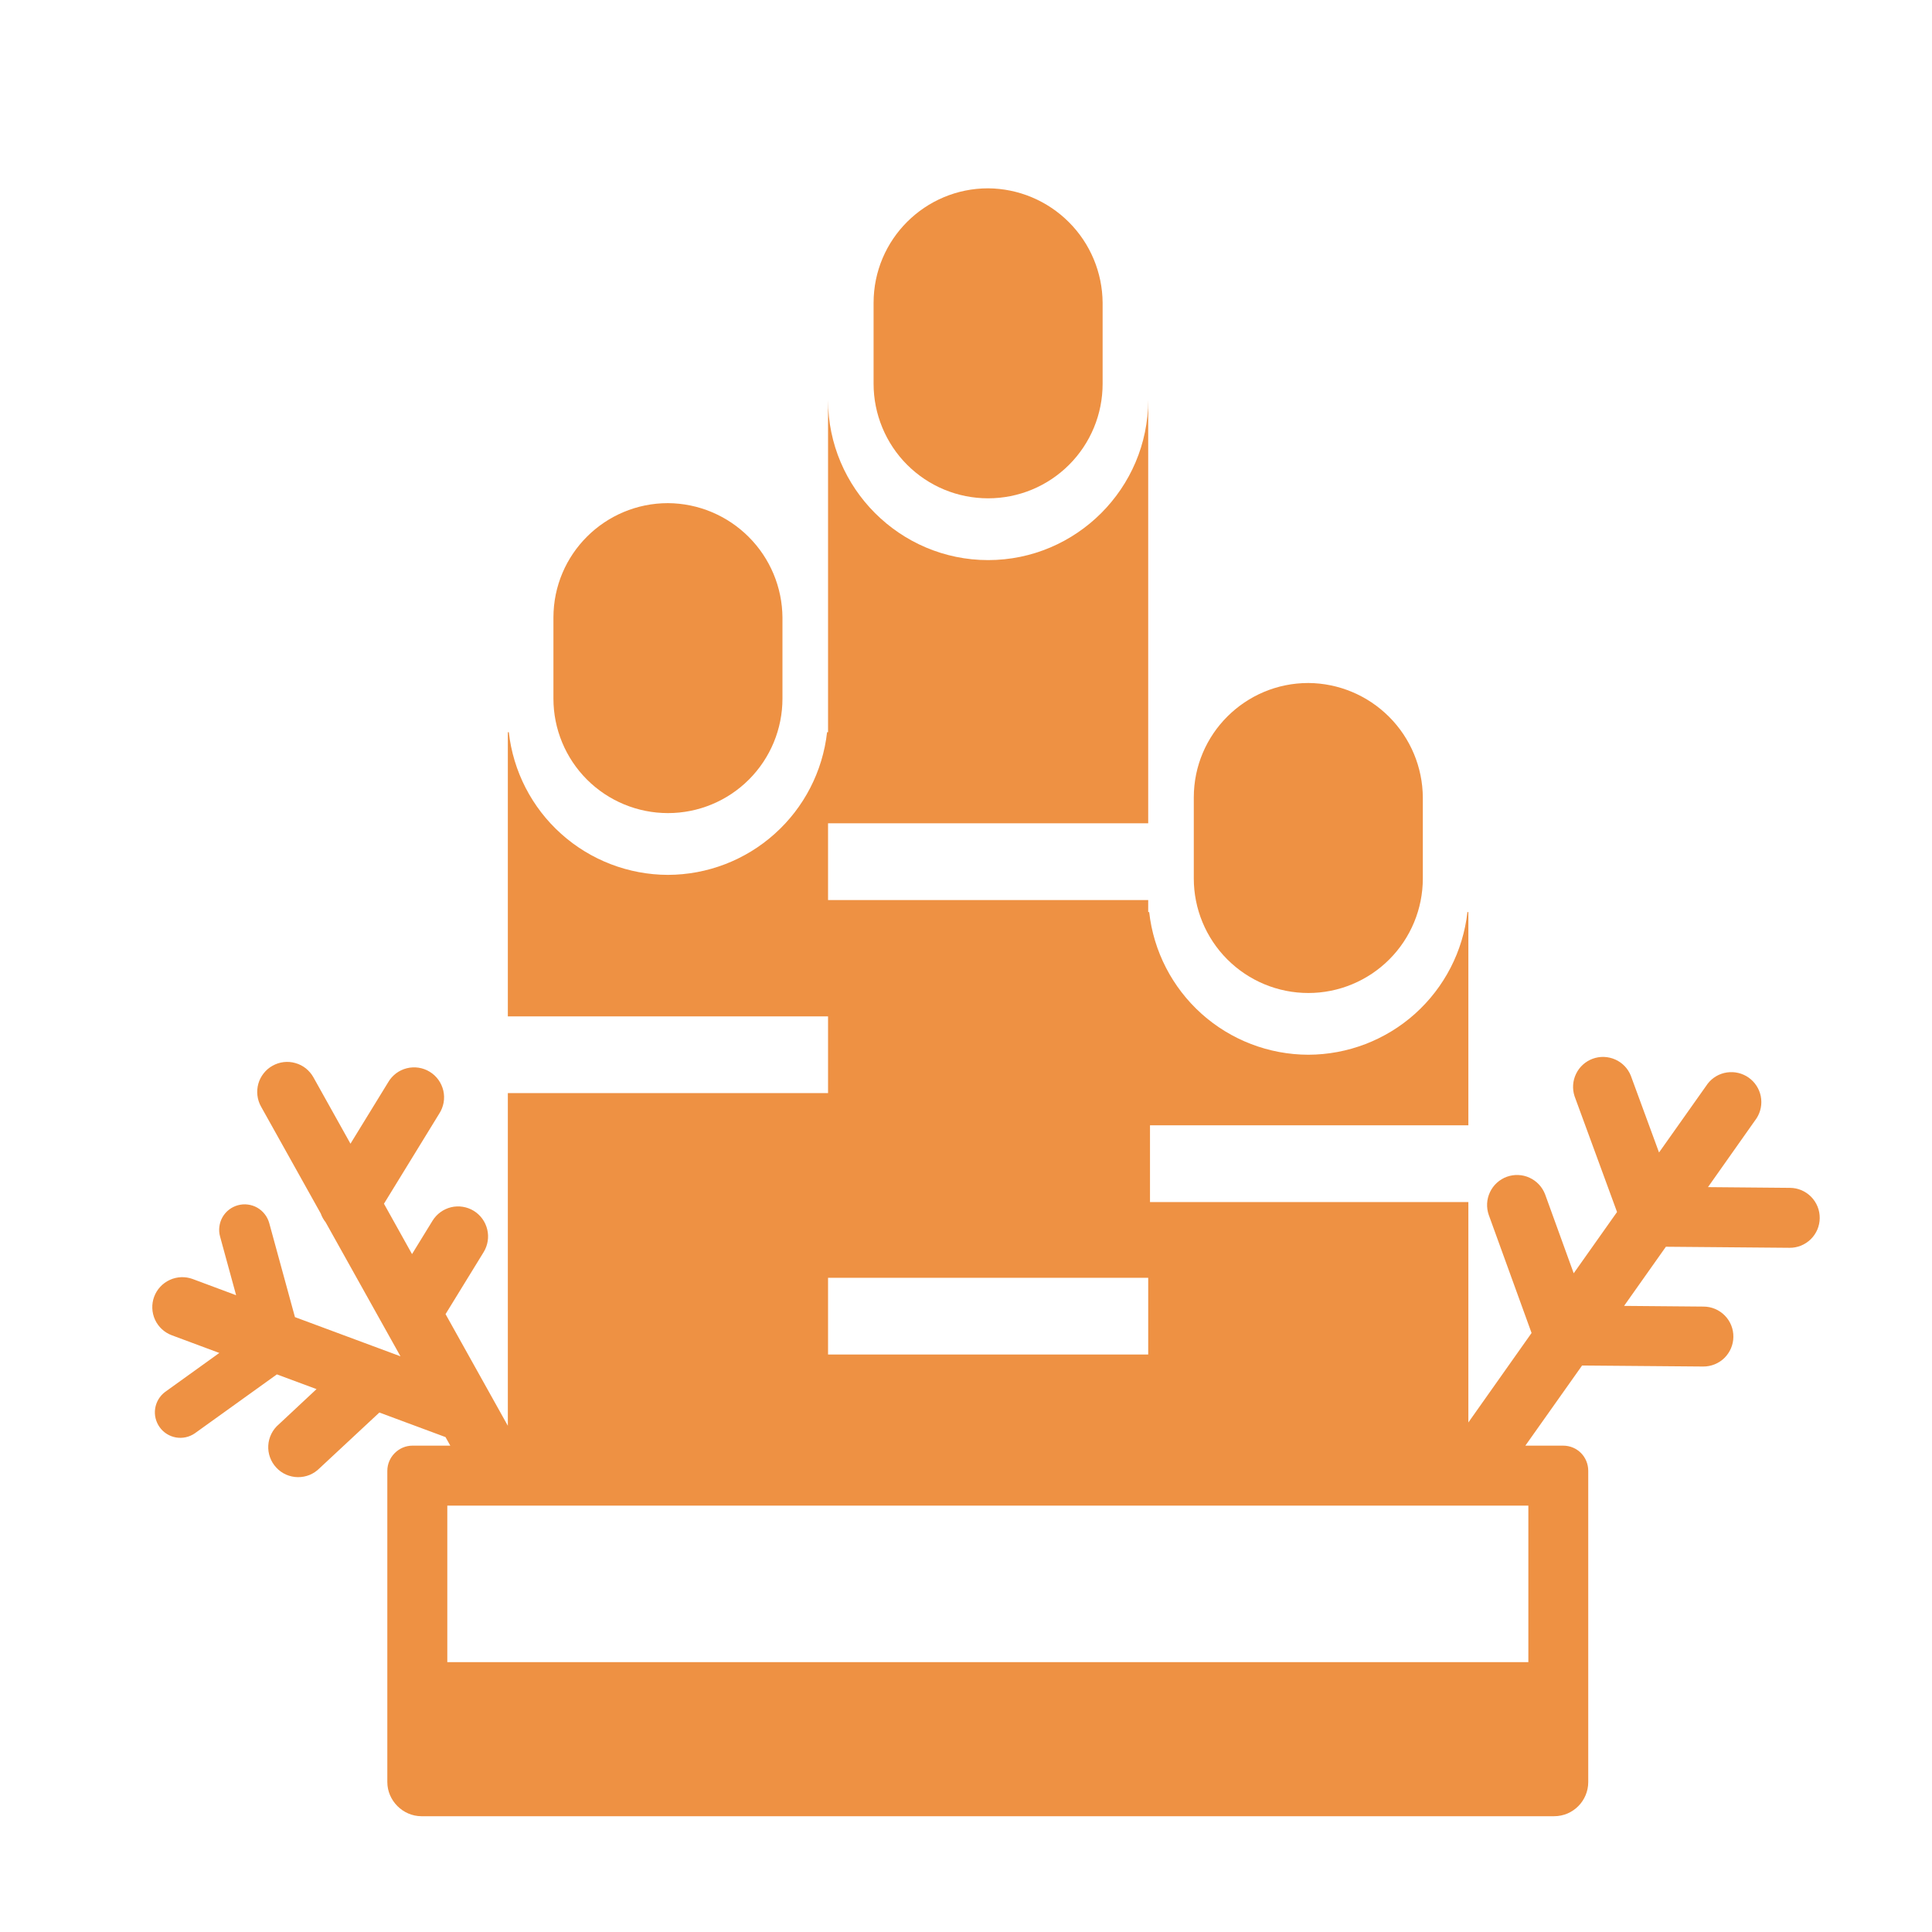 <svg width="42" height="42" viewBox="0 0 42 42" fill="none" xmlns="http://www.w3.org/2000/svg">
<path d="M21.481 4.094C20.112 4.094 18.991 5.202 18.991 6.584V8.344C18.991 8.671 19.056 8.994 19.181 9.296C19.306 9.598 19.489 9.873 19.72 10.104C19.952 10.335 20.226 10.519 20.528 10.644C20.83 10.769 21.154 10.833 21.481 10.833C21.808 10.833 22.131 10.769 22.433 10.644C22.735 10.519 23.01 10.335 23.241 10.104C23.472 9.873 23.656 9.598 23.781 9.296C23.906 8.994 23.97 8.671 23.97 8.344V6.584C23.966 5.925 23.702 5.294 23.236 4.829C22.77 4.363 22.14 4.099 21.481 4.094Z" fill="#EE9143"/>
<path d="M18.001 15.917V8.696C18.001 10.612 19.565 12.176 21.481 12.176C23.397 12.176 24.961 10.612 24.961 8.696V17.898H18.001V19.566H24.961V19.827H24.982C25.077 20.679 25.482 21.465 26.12 22.038C26.758 22.61 27.584 22.927 28.441 22.929C29.298 22.927 30.124 22.61 30.762 22.038C31.4 21.465 31.805 20.679 31.901 19.827H31.921V24.463H25V26.132H31.921V30.923L33.295 28.978L32.364 26.411C32.308 26.249 32.317 26.071 32.391 25.916C32.464 25.761 32.596 25.641 32.757 25.582C32.919 25.524 33.096 25.531 33.252 25.603C33.408 25.675 33.529 25.805 33.59 25.966L34.211 27.68L35.153 26.348L34.23 23.832C34.177 23.672 34.188 23.497 34.262 23.345C34.335 23.192 34.465 23.075 34.624 23.016C34.782 22.958 34.957 22.964 35.112 23.032C35.267 23.1 35.389 23.226 35.452 23.383L36.066 25.054L37.125 23.557C37.228 23.425 37.377 23.338 37.543 23.314C37.709 23.29 37.877 23.33 38.014 23.426C38.151 23.523 38.245 23.668 38.278 23.832C38.31 23.997 38.278 24.167 38.188 24.308L37.13 25.807L38.913 25.823C38.998 25.823 39.083 25.841 39.162 25.874C39.241 25.908 39.312 25.956 39.372 26.017C39.432 26.078 39.48 26.151 39.512 26.23C39.544 26.309 39.56 26.394 39.559 26.48C39.559 26.565 39.541 26.65 39.508 26.729C39.474 26.808 39.426 26.879 39.365 26.939C39.304 26.999 39.232 27.046 39.152 27.079C39.073 27.111 38.988 27.127 38.903 27.126L36.215 27.103L35.306 28.389L37.036 28.404C37.209 28.405 37.374 28.475 37.495 28.598C37.617 28.721 37.684 28.888 37.682 29.061C37.681 29.233 37.611 29.398 37.488 29.52C37.365 29.641 37.198 29.708 37.026 29.707L34.393 29.685L33.16 31.427H31.92H33.979C34.292 31.427 34.527 31.675 34.527 31.975V38.74C34.527 39.144 34.201 39.483 33.784 39.483H9.163C8.759 39.483 8.42 39.144 8.42 38.74V31.975C8.42 31.675 8.668 31.427 8.968 31.427H9.789L9.685 31.241L8.247 30.707L6.949 31.916C6.887 31.979 6.813 32.029 6.732 32.063C6.651 32.096 6.563 32.113 6.475 32.112C6.387 32.111 6.301 32.092 6.22 32.057C6.139 32.021 6.067 31.97 6.007 31.905C5.947 31.841 5.9 31.765 5.87 31.682C5.84 31.6 5.827 31.512 5.832 31.424C5.837 31.336 5.86 31.25 5.899 31.171C5.938 31.092 5.993 31.022 6.06 30.965L6.881 30.198L6.019 29.878L4.234 31.16C4.114 31.242 3.968 31.274 3.825 31.249C3.683 31.224 3.555 31.144 3.471 31.026C3.387 30.909 3.351 30.763 3.373 30.62C3.395 30.477 3.472 30.348 3.587 30.261L4.768 29.412L3.736 29.028C3.574 28.968 3.442 28.846 3.37 28.689C3.298 28.531 3.291 28.352 3.351 28.19C3.411 28.028 3.534 27.896 3.691 27.824C3.848 27.752 4.027 27.745 4.189 27.805L5.133 28.157L4.784 26.881C4.765 26.811 4.759 26.738 4.769 26.666C4.778 26.593 4.801 26.524 4.837 26.46C4.873 26.397 4.921 26.342 4.979 26.297C5.036 26.253 5.102 26.22 5.172 26.201C5.242 26.182 5.316 26.176 5.388 26.186C5.46 26.195 5.53 26.218 5.593 26.254C5.656 26.29 5.711 26.338 5.756 26.396C5.801 26.453 5.833 26.519 5.853 26.589L6.412 28.633L8.706 29.485L7.079 26.571C7.033 26.514 6.997 26.449 6.972 26.379L5.674 24.055C5.632 23.98 5.606 23.898 5.596 23.813C5.586 23.728 5.593 23.642 5.616 23.559C5.639 23.477 5.679 23.4 5.732 23.333C5.785 23.265 5.851 23.209 5.926 23.168C6 23.126 6.083 23.099 6.168 23.089C6.253 23.079 6.339 23.086 6.421 23.11C6.504 23.133 6.581 23.172 6.648 23.225C6.715 23.279 6.771 23.344 6.813 23.419L7.619 24.863L8.439 23.527C8.482 23.452 8.541 23.387 8.61 23.334C8.679 23.282 8.759 23.244 8.843 23.223C8.927 23.202 9.015 23.198 9.101 23.211C9.186 23.224 9.269 23.254 9.343 23.3C9.417 23.345 9.481 23.405 9.532 23.476C9.582 23.546 9.618 23.626 9.638 23.711C9.657 23.796 9.659 23.883 9.644 23.969C9.628 24.055 9.596 24.136 9.549 24.209L8.347 26.168L8.957 27.263L9.403 26.537C9.494 26.39 9.639 26.285 9.807 26.244C9.975 26.204 10.153 26.233 10.3 26.323C10.447 26.414 10.552 26.559 10.592 26.727C10.633 26.895 10.604 27.073 10.514 27.22L9.686 28.568L11.04 30.995V23.763H18.001V22.095H11.04V15.917H11.061C11.156 16.768 11.561 17.555 12.199 18.127C12.837 18.699 13.664 19.017 14.52 19.019C15.377 19.017 16.204 18.699 16.841 18.127C17.48 17.555 17.885 16.768 17.98 15.917H18.001ZM18.001 27.778V29.446H24.961V27.778H18.001ZM9.724 32.731V36.133H33.225V32.731H9.724Z" fill="#EE9143"/>
<path d="M14.521 10.938C13.152 10.938 12.031 12.045 12.031 13.427V15.187C12.031 15.847 12.293 16.48 12.76 16.947C13.227 17.414 13.861 17.676 14.521 17.676C15.181 17.676 15.814 17.414 16.281 16.947C16.748 16.48 17.01 15.847 17.01 15.187V13.427C17.006 12.768 16.742 12.137 16.276 11.672C15.81 11.206 15.18 10.942 14.521 10.938ZM28.442 14.848C27.073 14.848 25.952 15.956 25.952 17.337V19.097C25.952 19.757 26.214 20.39 26.681 20.857C27.148 21.324 27.781 21.587 28.442 21.587C29.102 21.587 29.735 21.324 30.202 20.857C30.669 20.39 30.931 19.757 30.931 19.097V17.337C30.927 16.678 30.663 16.048 30.197 15.582C29.731 15.116 29.1 14.852 28.442 14.848Z" fill="#EE9143"/>
</svg>
